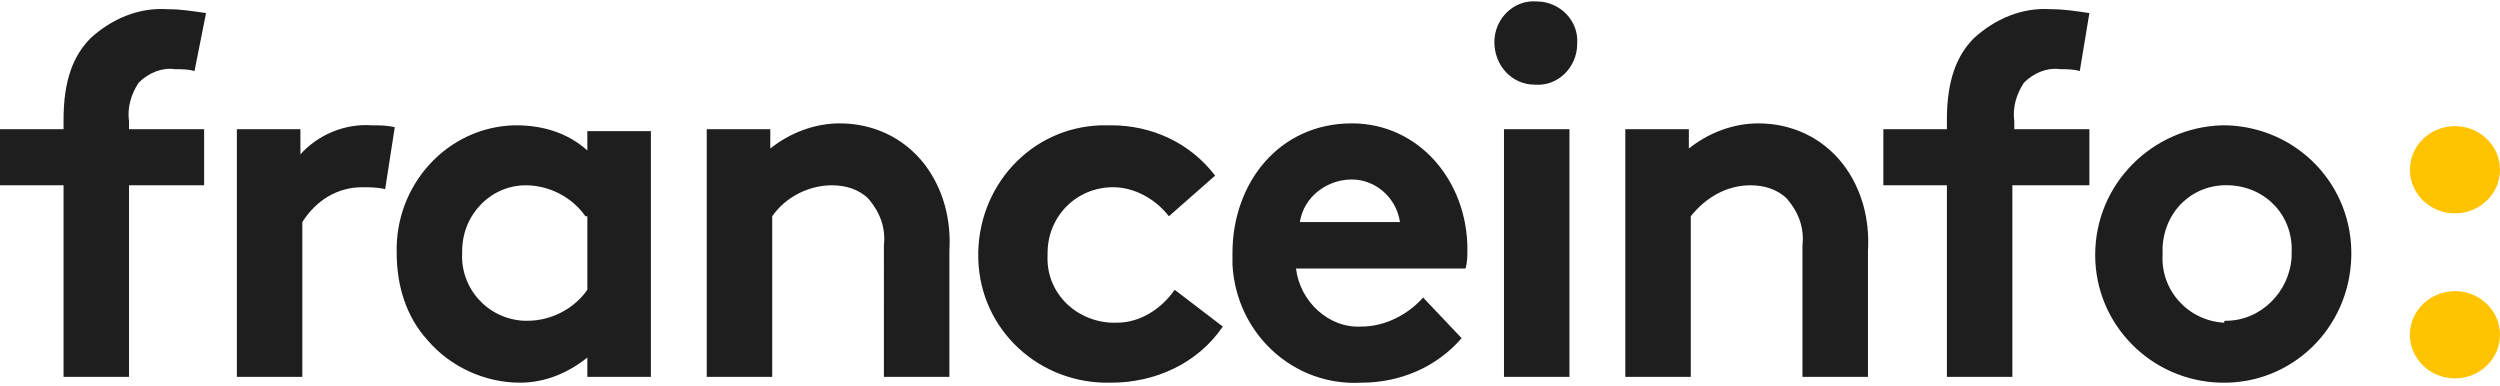 <svg xmlns="http://www.w3.org/2000/svg" width="557" height="86" viewBox="0 0 557 86"><g fill="none"><path fill="#FFC300" d="M546.964 47.54c-5.543 0-10.036-4.352-10.036-9.72s4.493-9.72 10.036-9.72c5.543 0 10.036 4.352 10.036 9.72s-4.493 9.72-10.036 9.72zm0 36.763c-5.543 0-10.036-4.352-10.036-9.72 0-5.367 4.493-9.719 10.036-9.719 5.543 0 10.036 4.352 10.036 9.72 0 5.367-4.493 9.719-10.036 9.719z"/><path fill="#1E1E1E" d="M495.982 27.917c15.875.432 28.317 13.366 27.888 29.32-.429 15.952-13.3 28.456-29.175 28.024-15.446-.43-27.888-12.934-27.888-28.456 0-15.953 12.871-28.456 28.317-28.888h.858zm0 43.547c7.723 0 14.159-6.467 14.588-14.228v-.862c.429-8.192-5.578-14.66-13.73-15.09-8.152-.432-14.588 5.604-15.017 13.796v1.725c-.429 7.76 5.578 14.66 13.73 15.09 0-.43 0-.43.429-.43zm-170.333 3.88c-5.578 6.468-13.73 9.917-22.31 9.917-15.017.863-27.889-10.779-28.747-26.3v-2.587c0-15.522 10.297-28.888 26.601-28.888 15.017 0 25.743 12.935 25.743 28.025 0 1.294 0 3.019-.429 4.312h-37.756c.858 7.33 7.294 13.366 14.588 12.935 5.148 0 10.297-2.587 13.73-6.468l8.58 9.055zm-13.73-25.869c-.858-5.605-5.577-9.485-10.726-9.485-5.577 0-10.726 3.88-11.584 9.485h22.31zm-166.9 34.493H130.86v-4.312c-4.29 3.45-9.439 5.605-15.016 5.605-7.723 0-15.446-3.449-20.595-9.485-4.72-5.174-6.865-12.073-6.865-19.402-.429-15.09 11.156-28.025 26.172-28.457h.43c6.006 0 11.584 1.725 15.874 5.605v-4.311h14.159v54.757zm-14.588-35.786c-3.003-4.312-8.152-6.899-13.3-6.899-7.723 0-14.159 6.468-14.159 14.66v.43c-.429 7.762 5.578 14.66 13.73 15.091h.858c5.148 0 10.297-2.587 13.3-6.898V48.182h-.429zM43.334 15.845c-1.287-.431-3.003-.431-4.29-.431-3.004-.431-6.007.862-8.152 3.018-1.717 2.587-2.575 5.605-2.146 8.623v1.725H45.48v12.503H28.746v42.685H14.16V41.283H0V28.78h14.159v-2.156c0-8.623 2.145-14.228 6.006-18.109 4.72-4.311 10.727-6.898 17.162-6.467 3.004 0 5.578.431 8.581.862l-2.574 12.935zm42.476 26.3c-1.716-.43-3.432-.43-5.149-.43-5.577 0-10.297 3.018-13.3 7.76v34.493H52.773V28.78h14.159v5.605c3.861-4.312 9.868-6.899 15.875-6.468 1.716 0 3.432 0 5.148.432L85.81 42.146zm71.651 41.823V28.78h14.16v4.311c4.29-3.449 9.867-5.605 15.445-5.605 7.294 0 14.159 3.018 18.878 9.055 4.29 5.605 6.007 12.503 5.578 19.402v28.025h-14.588V54.649c.43-3.88-.858-7.33-3.432-10.348-2.146-2.155-5.149-3.018-8.152-3.018-5.149 0-10.298 2.587-13.3 6.899v35.786h-14.59zm114.986-11.21c-5.578 8.192-15.017 12.503-24.885 12.503-15.875.432-29.175-11.64-29.604-27.594-.43-15.953 11.584-29.318 27.459-29.75h2.145c9.01 0 17.591 3.88 23.169 11.21l-10.298 9.055c-3.003-3.88-7.722-6.468-12.442-6.468-8.152 0-14.588 6.468-14.588 14.66v.431c-.429 8.192 6.007 14.66 14.159 15.09h1.287c5.149 0 9.868-3.018 12.872-7.33l10.726 8.193zM342.382.323c5.149 0 9.44 4.312 9.01 9.486 0 5.174-4.29 9.485-9.439 9.054-5.149 0-9.01-4.311-9.01-9.485 0-5.174 4.29-9.486 9.44-9.055 0-.43 0-.43 0 0zm7.294 83.645h-14.588V28.78h14.588v55.188zm12.442 0V28.78h14.159v4.311c4.29-3.449 9.868-5.605 15.446-5.605 7.294 0 14.159 3.018 18.878 9.055 4.29 5.605 6.007 12.503 5.578 19.402v28.025H401.59V54.649c.43-3.88-.858-7.33-3.432-10.348-2.146-2.155-5.149-3.018-8.152-3.018-5.149 0-9.869 2.587-13.3 6.899v35.786h-14.589zm101.256-68.123c-1.287-.431-3.003-.431-4.29-.431-3.004-.431-6.007.862-8.152 3.018-1.716 2.587-2.575 5.605-2.145 8.623v1.725h16.732v12.503h-17.162v42.685H433.77V41.283h-14.16V28.78h14.159v-2.156c0-8.623 2.145-14.228 6.006-18.109 4.72-4.311 10.727-6.898 17.162-6.467 3.004 0 5.578.431 8.581.862l-2.145 12.935z"/></g></svg>
